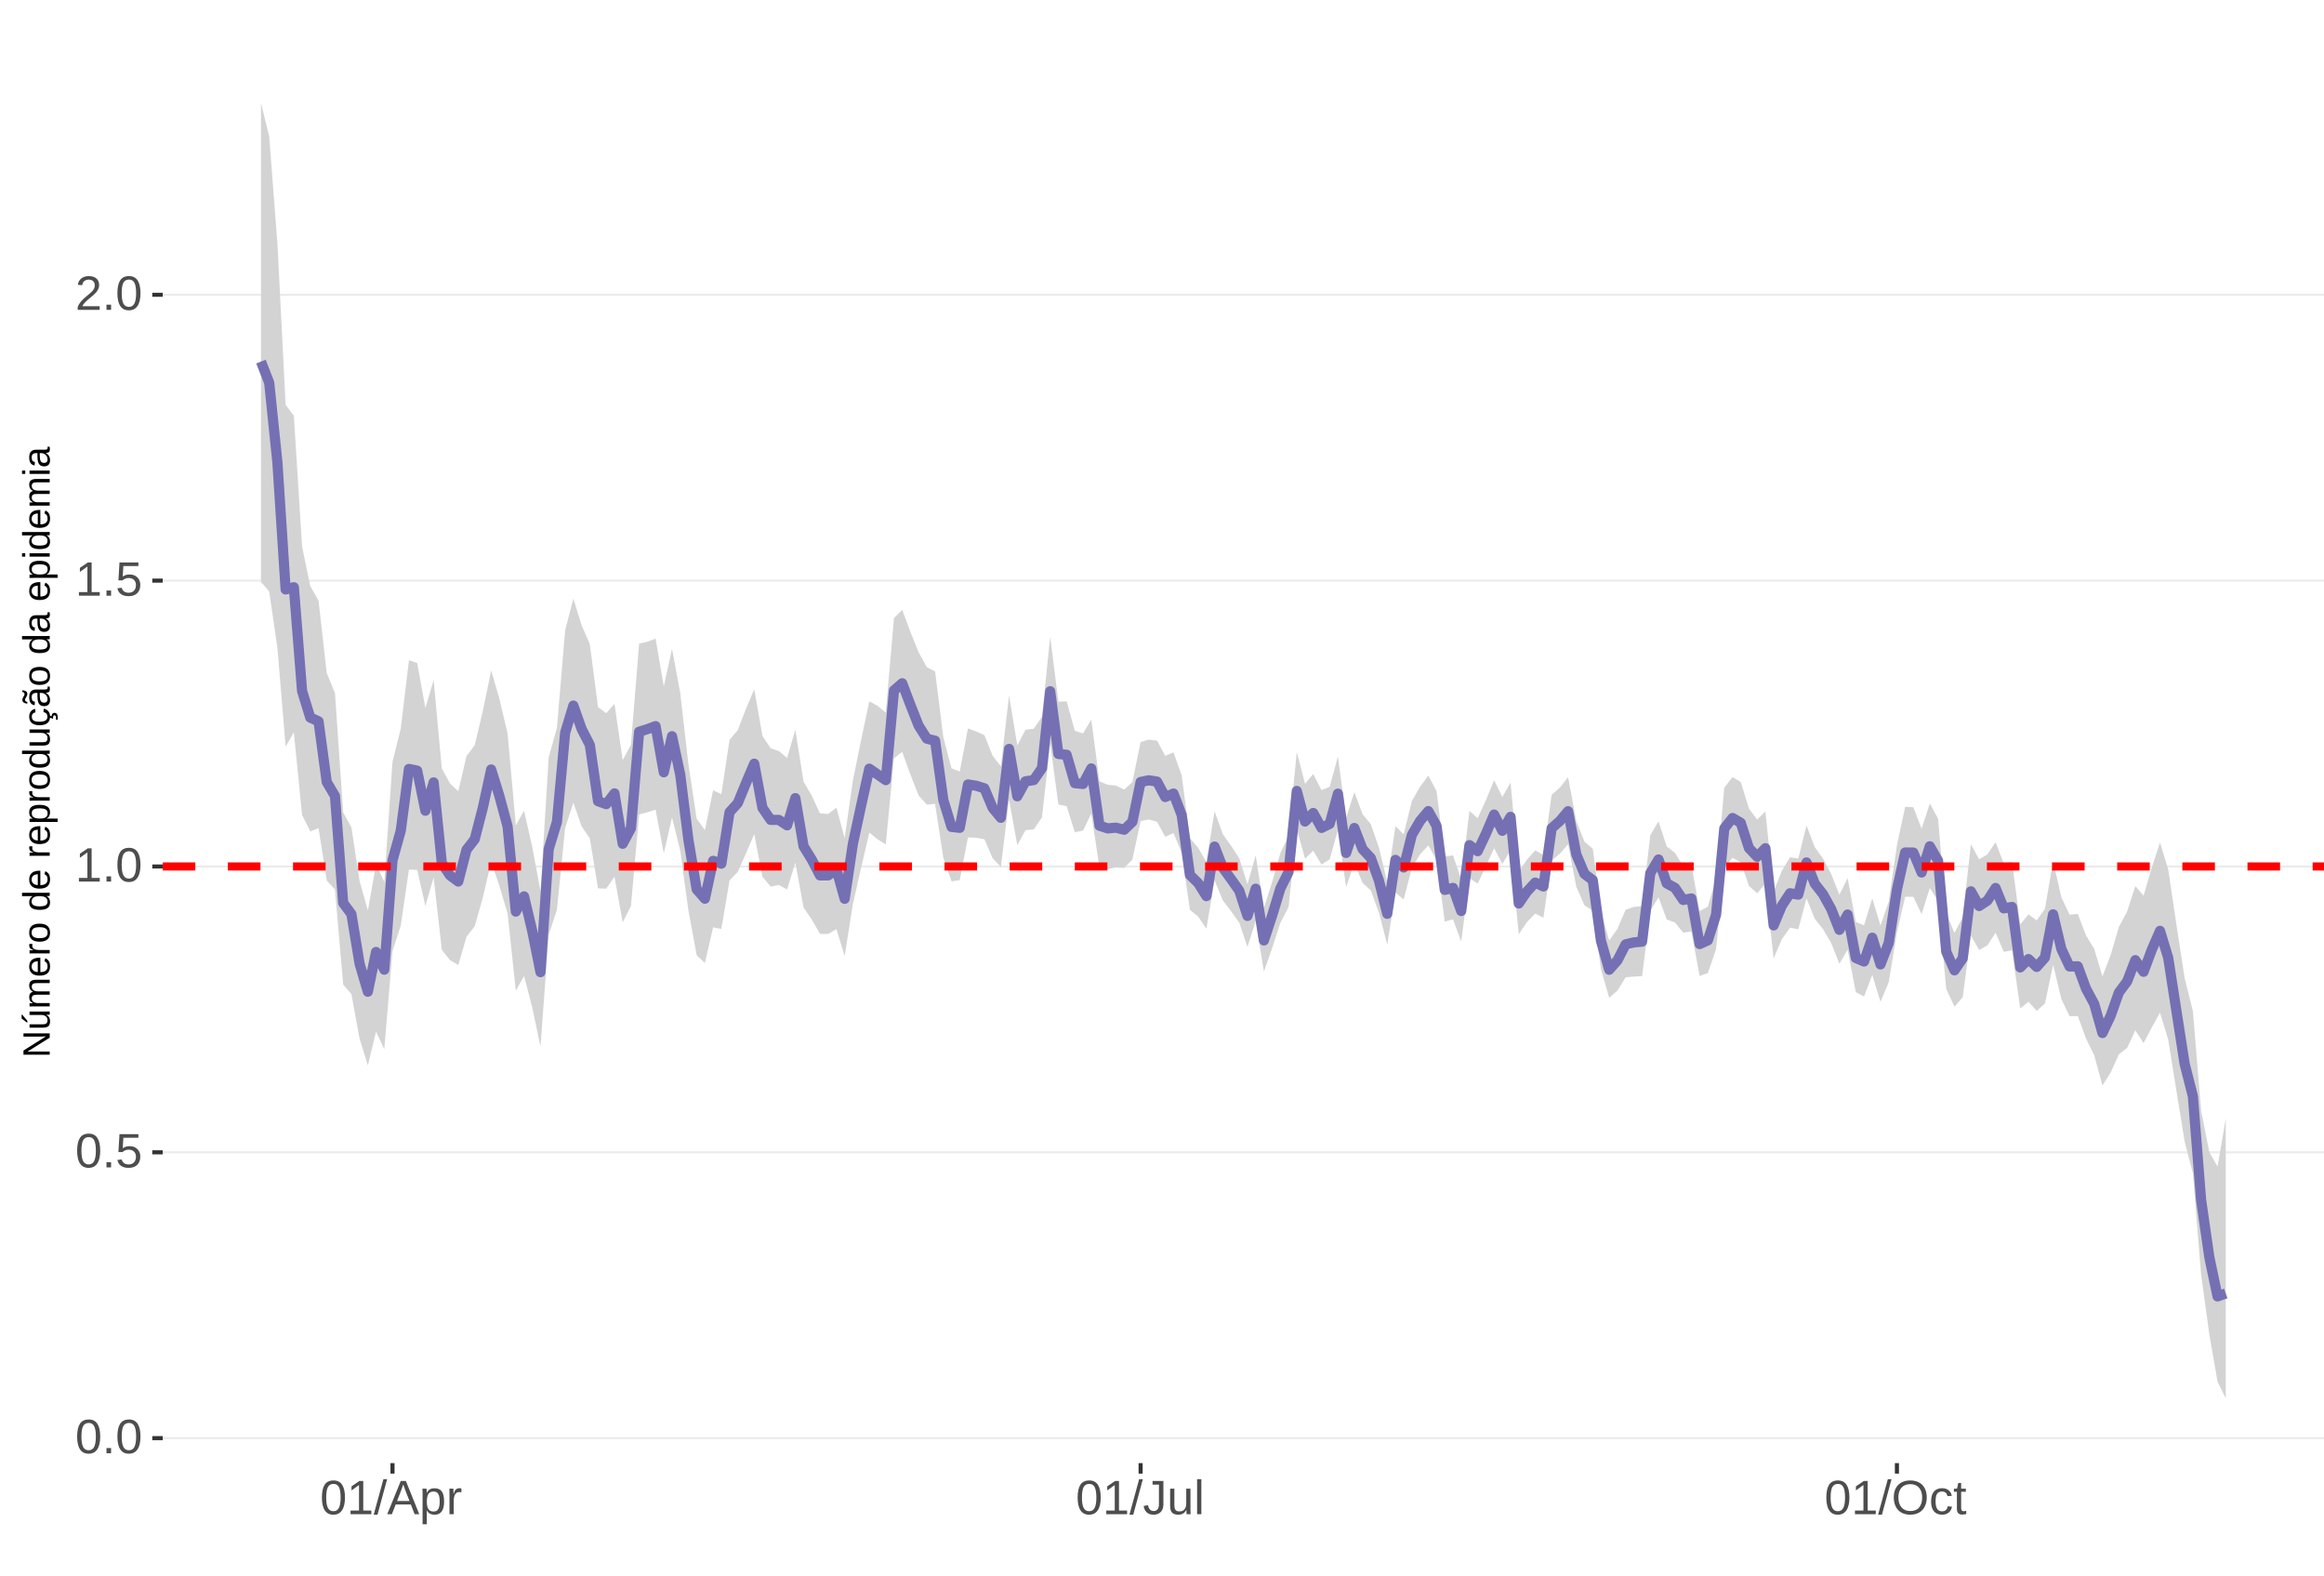<?xml version="1.0" encoding="UTF-8"?>
<svg xmlns="http://www.w3.org/2000/svg" xmlns:xlink="http://www.w3.org/1999/xlink" width="609pt" height="413pt" viewBox="0 0 609 413" version="1.1">
<defs>
<g>
<symbol overflow="visible" id="glyph0-0">
<path style="stroke:none;" d="M 1.266 -8.703 L 8.219 -8.703 L 8.219 0 L 1.266 0 Z M 1.734 -8.234 L 1.734 -0.469 L 7.75 -0.469 L 7.75 -8.234 Z M 1.734 -8.234 "/>
</symbol>
<symbol overflow="visible" id="glyph0-1">
<path style="stroke:none;" d="M 6.547 -4.359 C 6.547 -2.898 6.285 -1.785 5.766 -1.016 C 5.254 -0.254 4.5 0.125 3.5 0.125 C 2.5 0.125 1.75 -0.254 1.25 -1.016 C 0.75 -1.773 0.5 -2.891 0.5 -4.359 C 0.5 -5.848 0.738 -6.969 1.219 -7.719 C 1.707 -8.469 2.484 -8.844 3.547 -8.844 C 4.566 -8.844 5.32 -8.461 5.812 -7.703 C 6.301 -6.953 6.547 -5.836 6.547 -4.359 Z M 5.406 -4.359 C 5.406 -5.609 5.258 -6.516 4.969 -7.078 C 4.688 -7.648 4.211 -7.938 3.547 -7.938 C 2.859 -7.938 2.363 -7.656 2.062 -7.094 C 1.77 -6.539 1.625 -5.629 1.625 -4.359 C 1.625 -3.117 1.773 -2.211 2.078 -1.641 C 2.379 -1.066 2.859 -0.781 3.516 -0.781 C 4.172 -0.781 4.648 -1.07 4.953 -1.656 C 5.254 -2.25 5.406 -3.148 5.406 -4.359 Z M 5.406 -4.359 "/>
</symbol>
<symbol overflow="visible" id="glyph0-2">
<path style="stroke:none;" d="M 1.156 0 L 1.156 -1.359 L 2.359 -1.359 L 2.359 0 Z M 1.156 0 "/>
</symbol>
<symbol overflow="visible" id="glyph0-3">
<path style="stroke:none;" d="M 6.5 -2.844 C 6.5 -1.914 6.227 -1.188 5.688 -0.656 C 5.145 -0.133 4.391 0.125 3.422 0.125 C 2.609 0.125 1.953 -0.051 1.453 -0.406 C 0.953 -0.758 0.633 -1.273 0.5 -1.953 L 1.625 -2.078 C 1.863 -1.211 2.469 -0.781 3.438 -0.781 C 4.039 -0.781 4.508 -0.957 4.844 -1.312 C 5.188 -1.676 5.359 -2.176 5.359 -2.812 C 5.359 -3.363 5.188 -3.805 4.844 -4.141 C 4.5 -4.473 4.039 -4.641 3.469 -4.641 C 3.164 -4.641 2.883 -4.594 2.625 -4.5 C 2.363 -4.406 2.102 -4.242 1.844 -4.016 L 0.766 -4.016 L 1.047 -8.703 L 6 -8.703 L 6 -7.766 L 2.062 -7.766 L 1.891 -5 C 2.379 -5.375 2.984 -5.562 3.703 -5.562 C 4.555 -5.562 5.234 -5.305 5.734 -4.797 C 6.242 -4.297 6.5 -3.645 6.5 -2.844 Z M 6.5 -2.844 "/>
</symbol>
<symbol overflow="visible" id="glyph0-4">
<path style="stroke:none;" d="M 0.969 0 L 0.969 -0.953 L 3.188 -0.953 L 3.188 -7.641 L 1.219 -6.234 L 1.219 -7.297 L 3.281 -8.703 L 4.297 -8.703 L 4.297 -0.953 L 6.422 -0.953 L 6.422 0 Z M 0.969 0 "/>
</symbol>
<symbol overflow="visible" id="glyph0-5">
<path style="stroke:none;" d="M 0.641 0 L 0.641 -0.781 C 0.848 -1.27 1.102 -1.695 1.406 -2.062 C 1.707 -2.426 2.023 -2.758 2.359 -3.062 C 2.691 -3.363 3.02 -3.641 3.344 -3.891 C 3.676 -4.148 3.973 -4.406 4.234 -4.656 C 4.504 -4.914 4.719 -5.188 4.875 -5.469 C 5.039 -5.75 5.125 -6.066 5.125 -6.422 C 5.125 -6.891 4.984 -7.254 4.703 -7.516 C 4.422 -7.785 4.031 -7.922 3.531 -7.922 C 3.062 -7.922 2.672 -7.789 2.359 -7.531 C 2.055 -7.281 1.879 -6.922 1.828 -6.453 L 0.688 -6.562 C 0.77 -7.25 1.066 -7.801 1.578 -8.219 C 2.086 -8.633 2.738 -8.844 3.531 -8.844 C 4.406 -8.844 5.078 -8.633 5.547 -8.219 C 6.023 -7.801 6.266 -7.211 6.266 -6.453 C 6.266 -6.109 6.188 -5.77 6.031 -5.438 C 5.875 -5.102 5.645 -4.77 5.344 -4.438 C 5.039 -4.102 4.457 -3.586 3.594 -2.891 C 3.125 -2.504 2.75 -2.156 2.469 -1.844 C 2.188 -1.531 1.984 -1.234 1.859 -0.953 L 6.406 -0.953 L 6.406 0 Z M 0.641 0 "/>
</symbol>
<symbol overflow="visible" id="glyph0-6">
<path style="stroke:none;" d="M 0 0.125 L 2.547 -9.172 L 3.516 -9.172 L 1 0.125 Z M 0 0.125 "/>
</symbol>
<symbol overflow="visible" id="glyph0-7">
<path style="stroke:none;" d="M 7.219 0 L 6.219 -2.547 L 2.25 -2.547 L 1.25 0 L 0.031 0 L 3.578 -8.703 L 4.922 -8.703 L 8.422 0 Z M 4.234 -7.812 L 4.172 -7.641 C 4.066 -7.297 3.914 -6.859 3.719 -6.328 L 2.609 -3.469 L 5.859 -3.469 L 4.75 -6.344 C 4.633 -6.625 4.52 -6.941 4.406 -7.297 Z M 4.234 -7.812 "/>
</symbol>
<symbol overflow="visible" id="glyph0-8">
<path style="stroke:none;" d="M 6.5 -3.375 C 6.5 -1.039 5.68 0.125 4.047 0.125 C 3.016 0.125 2.32 -0.258 1.969 -1.031 L 1.938 -1.031 C 1.957 -1 1.969 -0.648 1.969 0.016 L 1.969 2.625 L 0.859 2.625 L 0.859 -5.328 C 0.859 -6.016 0.844 -6.469 0.812 -6.688 L 1.891 -6.688 C 1.891 -6.664 1.895 -6.602 1.906 -6.5 C 1.914 -6.406 1.926 -6.254 1.938 -6.047 C 1.945 -5.836 1.953 -5.691 1.953 -5.609 L 1.984 -5.609 C 2.18 -6.023 2.441 -6.328 2.766 -6.516 C 3.086 -6.703 3.516 -6.797 4.047 -6.797 C 4.867 -6.797 5.484 -6.52 5.891 -5.969 C 6.297 -5.414 6.5 -4.551 6.5 -3.375 Z M 5.344 -3.344 C 5.344 -4.281 5.211 -4.945 4.953 -5.344 C 4.703 -5.738 4.305 -5.938 3.766 -5.938 C 3.328 -5.938 2.984 -5.844 2.734 -5.656 C 2.484 -5.477 2.289 -5.191 2.156 -4.797 C 2.031 -4.398 1.969 -3.891 1.969 -3.266 C 1.969 -2.391 2.109 -1.742 2.391 -1.328 C 2.672 -0.91 3.125 -0.703 3.75 -0.703 C 4.301 -0.703 4.703 -0.906 4.953 -1.312 C 5.211 -1.719 5.344 -2.395 5.344 -3.344 Z M 5.344 -3.344 "/>
</symbol>
<symbol overflow="visible" id="glyph0-9">
<path style="stroke:none;" d="M 0.875 0 L 0.875 -5.125 C 0.875 -5.594 0.863 -6.113 0.844 -6.688 L 1.891 -6.688 C 1.922 -5.926 1.938 -5.473 1.938 -5.328 L 1.969 -5.328 C 2.145 -5.898 2.348 -6.289 2.578 -6.5 C 2.805 -6.707 3.129 -6.812 3.547 -6.812 C 3.703 -6.812 3.852 -6.789 4 -6.75 L 4 -5.734 C 3.852 -5.773 3.656 -5.797 3.406 -5.797 C 2.945 -5.797 2.594 -5.594 2.344 -5.188 C 2.102 -4.789 1.984 -4.223 1.984 -3.484 L 1.984 0 Z M 0.875 0 "/>
</symbol>
<symbol overflow="visible" id="glyph0-10">
<path style="stroke:none;" d="M 2.828 0.125 C 1.348 0.125 0.473 -0.633 0.203 -2.156 L 1.359 -2.359 C 1.43 -1.879 1.598 -1.504 1.859 -1.234 C 2.117 -0.961 2.441 -0.828 2.828 -0.828 C 3.254 -0.828 3.594 -0.973 3.844 -1.266 C 4.094 -1.566 4.219 -2.004 4.219 -2.578 L 4.219 -7.75 L 2.547 -7.75 L 2.547 -8.703 L 5.391 -8.703 L 5.391 -2.594 C 5.391 -1.75 5.16 -1.082 4.703 -0.594 C 4.242 -0.113 3.617 0.125 2.828 0.125 Z M 2.828 0.125 "/>
</symbol>
<symbol overflow="visible" id="glyph0-11">
<path style="stroke:none;" d="M 1.938 -6.688 L 1.938 -2.453 C 1.938 -2.004 1.977 -1.66 2.062 -1.422 C 2.156 -1.18 2.297 -1.004 2.484 -0.891 C 2.672 -0.785 2.945 -0.734 3.312 -0.734 C 3.852 -0.734 4.273 -0.914 4.578 -1.281 C 4.891 -1.645 5.047 -2.156 5.047 -2.812 L 5.047 -6.688 L 6.156 -6.688 L 6.156 -1.422 C 6.156 -0.648 6.172 -0.176 6.203 0 L 5.141 0 C 5.141 -0.02 5.133 -0.07 5.125 -0.156 C 5.125 -0.25 5.117 -0.352 5.109 -0.469 C 5.109 -0.594 5.102 -0.816 5.094 -1.141 L 5.078 -1.141 C 4.828 -0.68 4.531 -0.352 4.188 -0.156 C 3.852 0.031 3.438 0.125 2.938 0.125 C 2.207 0.125 1.672 -0.055 1.328 -0.422 C 0.992 -0.785 0.828 -1.391 0.828 -2.234 L 0.828 -6.688 Z M 1.938 -6.688 "/>
</symbol>
<symbol overflow="visible" id="glyph0-12">
<path style="stroke:none;" d="M 0.859 0 L 0.859 -9.172 L 1.969 -9.172 L 1.969 0 Z M 0.859 0 "/>
</symbol>
<symbol overflow="visible" id="glyph0-13">
<path style="stroke:none;" d="M 9.234 -4.391 C 9.234 -3.484 9.055 -2.688 8.703 -2 C 8.359 -1.312 7.859 -0.785 7.203 -0.422 C 6.555 -0.055 5.789 0.125 4.906 0.125 C 4.02 0.125 3.25 -0.055 2.594 -0.422 C 1.945 -0.785 1.453 -1.305 1.109 -1.984 C 0.766 -2.672 0.594 -3.473 0.594 -4.391 C 0.594 -5.785 0.973 -6.875 1.734 -7.656 C 2.504 -8.445 3.566 -8.844 4.922 -8.844 C 5.805 -8.844 6.57 -8.664 7.219 -8.312 C 7.875 -7.957 8.375 -7.441 8.719 -6.766 C 9.062 -6.098 9.234 -5.305 9.234 -4.391 Z M 8.031 -4.391 C 8.031 -5.473 7.758 -6.32 7.219 -6.938 C 6.676 -7.562 5.91 -7.875 4.922 -7.875 C 3.93 -7.875 3.16 -7.566 2.609 -6.953 C 2.066 -6.348 1.797 -5.492 1.797 -4.391 C 1.797 -3.297 2.07 -2.426 2.625 -1.781 C 3.176 -1.145 3.938 -0.828 4.906 -0.828 C 5.914 -0.828 6.688 -1.133 7.219 -1.75 C 7.758 -2.375 8.031 -3.254 8.031 -4.391 Z M 8.031 -4.391 "/>
</symbol>
<symbol overflow="visible" id="glyph0-14">
<path style="stroke:none;" d="M 1.703 -3.375 C 1.703 -2.488 1.844 -1.828 2.125 -1.391 C 2.406 -0.961 2.828 -0.75 3.391 -0.75 C 3.785 -0.75 4.113 -0.852 4.375 -1.062 C 4.645 -1.281 4.812 -1.613 4.875 -2.062 L 6 -1.984 C 5.906 -1.348 5.629 -0.836 5.172 -0.453 C 4.711 -0.066 4.129 0.125 3.422 0.125 C 2.484 0.125 1.766 -0.172 1.266 -0.766 C 0.773 -1.359 0.531 -2.219 0.531 -3.344 C 0.531 -4.469 0.773 -5.328 1.266 -5.922 C 1.766 -6.516 2.477 -6.812 3.406 -6.812 C 4.094 -6.812 4.66 -6.633 5.109 -6.281 C 5.555 -5.926 5.836 -5.438 5.953 -4.812 L 4.812 -4.734 C 4.758 -5.098 4.613 -5.391 4.375 -5.609 C 4.133 -5.828 3.801 -5.938 3.375 -5.938 C 2.781 -5.938 2.352 -5.738 2.094 -5.344 C 1.832 -4.957 1.703 -4.301 1.703 -3.375 Z M 1.703 -3.375 "/>
</symbol>
<symbol overflow="visible" id="glyph0-15">
<path style="stroke:none;" d="M 3.422 -0.047 C 3.055 0.047 2.68 0.094 2.297 0.094 C 1.41 0.094 0.969 -0.41 0.969 -1.422 L 0.969 -5.875 L 0.188 -5.875 L 0.188 -6.688 L 1 -6.688 L 1.328 -8.188 L 2.078 -8.188 L 2.078 -6.688 L 3.312 -6.688 L 3.312 -5.875 L 2.078 -5.875 L 2.078 -1.656 C 2.078 -1.332 2.129 -1.102 2.234 -0.969 C 2.336 -0.844 2.52 -0.781 2.781 -0.781 C 2.926 -0.781 3.141 -0.812 3.422 -0.875 Z M 3.422 -0.047 "/>
</symbol>
<symbol overflow="visible" id="glyph1-0">
<path style="stroke:none;" d="M -6.875 -1 L -6.875 -6.5 L 0 -6.5 L 0 -1 Z M -6.516 -1.375 L -0.375 -1.375 L -0.375 -6.125 L -6.516 -6.125 Z M -6.516 -1.375 "/>
</symbol>
<symbol overflow="visible" id="glyph1-1">
<path style="stroke:none;" d="M 0 -5.281 L -5.859 -1.609 L -5.391 -1.625 L -4.578 -1.656 L 0 -1.656 L 0 -0.828 L -6.875 -0.828 L -6.875 -1.906 L -0.984 -5.625 C -1.617 -5.582 -2.082 -5.562 -2.375 -5.562 L -6.875 -5.562 L -6.875 -6.406 L 0 -6.406 Z M 0 -5.281 "/>
</symbol>
<symbol overflow="visible" id="glyph1-2">
<path style="stroke:none;" d="M -5.281 -1.562 L -1.938 -1.562 C -1.582 -1.562 -1.305 -1.594 -1.109 -1.656 C -0.922 -1.727 -0.785 -1.836 -0.703 -1.984 C -0.617 -2.141 -0.578 -2.363 -0.578 -2.656 C -0.578 -3.07 -0.723 -3.398 -1.016 -3.641 C -1.305 -3.891 -1.707 -4.016 -2.219 -4.016 L -5.281 -4.016 L -5.281 -4.906 L -1.125 -4.906 C -0.508 -4.906 -0.133 -4.91 0 -4.922 L 0 -4.094 C -0.02 -4.094 -0.062 -4.086 -0.125 -4.078 C -0.195 -4.078 -0.281 -4.07 -0.375 -4.062 C -0.469 -4.062 -0.645 -4.062 -0.906 -4.062 L -0.906 -4.047 C -0.539 -3.848 -0.281 -3.613 -0.125 -3.344 C 0.02 -3.082 0.094 -2.754 0.094 -2.359 C 0.094 -1.773 -0.047 -1.348 -0.328 -1.078 C -0.617 -0.816 -1.098 -0.688 -1.766 -0.688 L -5.281 -0.688 Z M -5.859 -2.031 L -5.969 -2.031 L -7.359 -3.078 L -7.359 -4.094 L -7.219 -4.094 L -5.859 -2.484 Z M -5.859 -2.031 "/>
</symbol>
<symbol overflow="visible" id="glyph1-3">
<path style="stroke:none;" d="M 0 -3.75 L -3.344 -3.75 C -3.852 -3.75 -4.207 -3.676 -4.406 -3.531 C -4.602 -3.395 -4.703 -3.145 -4.703 -2.781 C -4.703 -2.406 -4.555 -2.109 -4.266 -1.891 C -3.984 -1.672 -3.582 -1.562 -3.062 -1.562 L 0 -1.562 L 0 -0.688 L -4.156 -0.688 C -4.77 -0.688 -5.145 -0.68 -5.281 -0.672 L -5.281 -1.5 C -5.27 -1.5 -5.227 -1.5 -5.156 -1.5 C -5.082 -1.508 -5 -1.516 -4.906 -1.516 C -4.812 -1.523 -4.633 -1.531 -4.375 -1.531 L -4.375 -1.547 C -4.75 -1.734 -5.008 -1.945 -5.156 -2.188 C -5.301 -2.438 -5.375 -2.738 -5.375 -3.094 C -5.375 -3.488 -5.297 -3.801 -5.141 -4.031 C -4.984 -4.27 -4.727 -4.438 -4.375 -4.531 L -4.375 -4.547 C -4.727 -4.723 -4.984 -4.941 -5.141 -5.203 C -5.297 -5.461 -5.375 -5.773 -5.375 -6.141 C -5.375 -6.672 -5.227 -7.055 -4.938 -7.297 C -4.656 -7.547 -4.18 -7.672 -3.516 -7.672 L 0 -7.672 L 0 -6.797 L -3.344 -6.797 C -3.852 -6.797 -4.207 -6.723 -4.406 -6.578 C -4.602 -6.441 -4.703 -6.191 -4.703 -5.828 C -4.703 -5.453 -4.555 -5.156 -4.266 -4.938 C -3.984 -4.727 -3.582 -4.625 -3.062 -4.625 L 0 -4.625 Z M 0 -3.75 "/>
</symbol>
<symbol overflow="visible" id="glyph1-4">
<path style="stroke:none;" d="M -2.453 -1.344 C -1.848 -1.344 -1.379 -1.469 -1.047 -1.719 C -0.723 -1.969 -0.562 -2.336 -0.562 -2.828 C -0.562 -3.203 -0.633 -3.504 -0.781 -3.734 C -0.938 -3.961 -1.133 -4.117 -1.375 -4.203 L -1.156 -4.969 C -0.32 -4.656 0.094 -3.941 0.094 -2.828 C 0.094 -2.047 -0.133 -1.445 -0.594 -1.031 C -1.062 -0.625 -1.754 -0.422 -2.672 -0.422 C -3.547 -0.422 -4.211 -0.625 -4.672 -1.031 C -5.141 -1.445 -5.375 -2.031 -5.375 -2.781 C -5.375 -4.344 -4.441 -5.125 -2.578 -5.125 L -2.453 -5.125 Z M -3.125 -4.203 C -3.688 -4.16 -4.094 -4.02 -4.344 -3.781 C -4.602 -3.551 -4.734 -3.219 -4.734 -2.781 C -4.734 -2.352 -4.586 -2.016 -4.297 -1.766 C -4.016 -1.516 -3.625 -1.379 -3.125 -1.359 Z M -3.125 -4.203 "/>
</symbol>
<symbol overflow="visible" id="glyph1-5">
<path style="stroke:none;" d="M 0 -0.688 L -4.047 -0.688 C -4.422 -0.688 -4.832 -0.68 -5.281 -0.672 L -5.281 -1.5 C -4.688 -1.52 -4.328 -1.531 -4.203 -1.531 L -4.203 -1.547 C -4.66 -1.691 -4.969 -1.852 -5.125 -2.031 C -5.289 -2.219 -5.375 -2.477 -5.375 -2.812 C -5.375 -2.926 -5.359 -3.047 -5.328 -3.172 L -4.531 -3.172 C -4.562 -3.047 -4.578 -2.891 -4.578 -2.703 C -4.578 -2.336 -4.422 -2.055 -4.109 -1.859 C -3.797 -1.672 -3.344 -1.578 -2.75 -1.578 L 0 -1.578 Z M 0 -0.688 "/>
</symbol>
<symbol overflow="visible" id="glyph1-6">
<path style="stroke:none;" d="M -2.641 -5.141 C -1.723 -5.141 -1.035 -4.938 -0.578 -4.531 C -0.129 -4.125 0.094 -3.535 0.094 -2.766 C 0.094 -1.992 -0.141 -1.41 -0.609 -1.016 C -1.078 -0.617 -1.754 -0.422 -2.641 -0.422 C -4.461 -0.422 -5.375 -1.207 -5.375 -2.781 C -5.375 -3.594 -5.148 -4.188 -4.703 -4.562 C -4.266 -4.945 -3.578 -5.141 -2.641 -5.141 Z M -2.641 -4.219 C -3.367 -4.219 -3.898 -4.109 -4.234 -3.891 C -4.566 -3.672 -4.734 -3.305 -4.734 -2.797 C -4.734 -2.285 -4.562 -1.914 -4.219 -1.688 C -3.883 -1.457 -3.359 -1.344 -2.641 -1.344 C -1.953 -1.344 -1.43 -1.453 -1.078 -1.672 C -0.723 -1.898 -0.547 -2.258 -0.547 -2.75 C -0.547 -3.281 -0.711 -3.656 -1.047 -3.875 C -1.391 -4.102 -1.922 -4.219 -2.641 -4.219 Z M -2.641 -4.219 "/>
</symbol>
<symbol overflow="visible" id="glyph1-7">
<path style="stroke:none;" d=""/>
</symbol>
<symbol overflow="visible" id="glyph1-8">
<path style="stroke:none;" d="M -0.844 -4.016 C -0.508 -3.848 -0.27 -3.629 -0.125 -3.359 C 0.02 -3.086 0.094 -2.754 0.094 -2.359 C 0.094 -1.691 -0.129 -1.203 -0.578 -0.891 C -1.023 -0.578 -1.707 -0.422 -2.625 -0.422 C -4.457 -0.422 -5.375 -1.066 -5.375 -2.359 C -5.375 -2.766 -5.301 -3.098 -5.156 -3.359 C -5.008 -3.629 -4.781 -3.848 -4.469 -4.016 L -7.25 -4.016 L -7.25 -4.891 L -1.094 -4.891 C -0.539 -4.891 -0.176 -4.898 0 -4.922 L 0 -4.078 C -0.051 -4.066 -0.172 -4.055 -0.359 -4.047 C -0.547 -4.035 -0.707 -4.031 -0.844 -4.031 Z M -2.641 -1.344 C -1.898 -1.344 -1.367 -1.438 -1.047 -1.625 C -0.734 -1.82 -0.578 -2.145 -0.578 -2.594 C -0.578 -3.082 -0.75 -3.441 -1.094 -3.672 C -1.438 -3.898 -1.973 -4.016 -2.703 -4.016 C -3.398 -4.016 -3.91 -3.898 -4.234 -3.672 C -4.566 -3.441 -4.734 -3.082 -4.734 -2.594 C -4.734 -2.156 -4.566 -1.836 -4.234 -1.641 C -3.91 -1.441 -3.379 -1.344 -2.641 -1.344 Z M -2.641 -1.344 "/>
</symbol>
<symbol overflow="visible" id="glyph1-9">
<path style="stroke:none;" d="M -2.672 -5.141 C -0.828 -5.141 0.094 -4.492 0.094 -3.203 C 0.094 -2.391 -0.211 -1.844 -0.828 -1.562 L -0.828 -1.531 C -0.797 -1.539 -0.516 -1.547 0.016 -1.547 L 2.078 -1.547 L 2.078 -0.672 L -4.203 -0.672 C -4.742 -0.672 -5.102 -0.66 -5.281 -0.641 L -5.281 -1.5 C -5.27 -1.5 -5.223 -1.5 -5.141 -1.5 C -5.066 -1.508 -4.945 -1.52 -4.781 -1.531 C -4.613 -1.539 -4.5 -1.547 -4.438 -1.547 L -4.438 -1.562 C -4.758 -1.719 -4.992 -1.922 -5.141 -2.172 C -5.297 -2.43 -5.375 -2.773 -5.375 -3.203 C -5.375 -3.848 -5.156 -4.332 -4.719 -4.656 C -4.281 -4.977 -3.598 -5.141 -2.672 -5.141 Z M -2.641 -4.219 C -3.379 -4.219 -3.906 -4.117 -4.219 -3.922 C -4.539 -3.723 -4.703 -3.406 -4.703 -2.969 C -4.703 -2.625 -4.629 -2.352 -4.484 -2.156 C -4.336 -1.957 -4.109 -1.805 -3.797 -1.703 C -3.484 -1.598 -3.078 -1.547 -2.578 -1.547 C -1.879 -1.547 -1.363 -1.656 -1.031 -1.875 C -0.707 -2.102 -0.547 -2.469 -0.547 -2.969 C -0.547 -3.406 -0.707 -3.723 -1.031 -3.922 C -1.352 -4.117 -1.891 -4.219 -2.641 -4.219 Z M -2.641 -4.219 "/>
</symbol>
<symbol overflow="visible" id="glyph1-10">
<path style="stroke:none;" d="M -5.281 -1.531 L -1.938 -1.531 C -1.582 -1.531 -1.305 -1.562 -1.109 -1.625 C -0.922 -1.695 -0.785 -1.805 -0.703 -1.953 C -0.617 -2.109 -0.578 -2.332 -0.578 -2.625 C -0.578 -3.039 -0.723 -3.367 -1.016 -3.609 C -1.305 -3.859 -1.707 -3.984 -2.219 -3.984 L -5.281 -3.984 L -5.281 -4.875 L -1.125 -4.875 C -0.508 -4.875 -0.133 -4.879 0 -4.891 L 0 -4.062 C -0.02 -4.062 -0.062 -4.055 -0.125 -4.047 C -0.195 -4.047 -0.281 -4.039 -0.375 -4.031 C -0.469 -4.031 -0.645 -4.031 -0.906 -4.031 L -0.906 -4.016 C -0.539 -3.816 -0.281 -3.582 -0.125 -3.312 C 0.02 -3.051 0.094 -2.723 0.094 -2.328 C 0.094 -1.742 -0.047 -1.316 -0.328 -1.047 C -0.617 -0.785 -1.098 -0.656 -1.766 -0.656 L -5.281 -0.656 Z M -5.281 -1.531 "/>
</symbol>
<symbol overflow="visible" id="glyph1-11">
<path style="stroke:none;" d="M -2.672 -1.344 C -1.961 -1.344 -1.438 -1.453 -1.094 -1.672 C -0.758 -1.891 -0.594 -2.223 -0.594 -2.672 C -0.594 -2.984 -0.676 -3.242 -0.844 -3.453 C -1.02 -3.672 -1.281 -3.801 -1.625 -3.844 L -1.578 -4.734 C -1.066 -4.672 -0.66 -4.457 -0.359 -4.094 C -0.055 -3.727 0.094 -3.266 0.094 -2.703 C 0.094 -1.961 -0.133 -1.395 -0.594 -1 C -1.062 -0.613 -1.742 -0.422 -2.641 -0.422 C -3.535 -0.422 -4.211 -0.613 -4.672 -1 C -5.141 -1.395 -5.375 -1.957 -5.375 -2.688 C -5.375 -3.227 -5.234 -3.676 -4.953 -4.031 C -4.68 -4.395 -4.297 -4.617 -3.797 -4.703 L -3.734 -3.797 C -4.023 -3.754 -4.254 -3.641 -4.422 -3.453 C -4.598 -3.266 -4.688 -3.004 -4.688 -2.672 C -4.688 -2.203 -4.531 -1.863 -4.219 -1.656 C -3.914 -1.445 -3.398 -1.344 -2.672 -1.344 Z M 1.234 -3.672 C 1.828 -3.672 2.125 -3.223 2.125 -2.328 C 2.125 -2.148 2.113 -2.004 2.094 -1.891 L 1.625 -1.891 C 1.645 -2.055 1.656 -2.195 1.656 -2.312 C 1.656 -2.789 1.52 -3.031 1.25 -3.031 C 1 -3.031 0.875 -2.812 0.875 -2.375 C 0.875 -2.238 0.879 -2.148 0.891 -2.109 L 0 -2.422 L 0 -2.938 L 0.484 -2.75 C 0.492 -3.062 0.566 -3.289 0.703 -3.438 C 0.836 -3.594 1.016 -3.672 1.234 -3.672 Z M 1.234 -3.672 "/>
</symbol>
<symbol overflow="visible" id="glyph1-12">
<path style="stroke:none;" d="M 0.094 -2.016 C 0.094 -1.484 -0.047 -1.082 -0.328 -0.812 C -0.609 -0.551 -0.988 -0.422 -1.469 -0.422 C -2.02 -0.422 -2.441 -0.598 -2.734 -0.953 C -3.023 -1.316 -3.18 -1.898 -3.203 -2.703 L -3.219 -3.891 L -3.516 -3.891 C -3.941 -3.891 -4.25 -3.797 -4.438 -3.609 C -4.625 -3.43 -4.719 -3.148 -4.719 -2.766 C -4.719 -2.367 -4.648 -2.078 -4.516 -1.891 C -4.379 -1.711 -4.164 -1.609 -3.875 -1.578 L -3.953 -0.656 C -4.898 -0.812 -5.375 -1.52 -5.375 -2.781 C -5.375 -3.445 -5.223 -3.945 -4.922 -4.281 C -4.617 -4.613 -4.18 -4.781 -3.609 -4.781 L -1.328 -4.781 C -1.066 -4.781 -0.867 -4.812 -0.734 -4.875 C -0.609 -4.945 -0.547 -5.082 -0.547 -5.281 C -0.547 -5.363 -0.555 -5.457 -0.578 -5.562 L -0.031 -5.562 C 0.02 -5.344 0.047 -5.117 0.047 -4.891 C 0.047 -4.555 -0.035 -4.316 -0.203 -4.172 C -0.379 -4.023 -0.648 -3.941 -1.016 -3.922 L -1.016 -3.891 C -0.609 -3.672 -0.32 -3.41 -0.156 -3.109 C 0.008 -2.805 0.094 -2.441 0.094 -2.016 Z M -0.562 -2.219 C -0.562 -2.539 -0.633 -2.828 -0.781 -3.078 C -0.926 -3.328 -1.125 -3.523 -1.375 -3.672 C -1.633 -3.816 -1.898 -3.891 -2.172 -3.891 L -2.609 -3.891 L -2.594 -2.938 C -2.582 -2.52 -2.535 -2.203 -2.453 -1.984 C -2.379 -1.773 -2.258 -1.613 -2.094 -1.5 C -1.938 -1.383 -1.723 -1.328 -1.453 -1.328 C -1.172 -1.328 -0.953 -1.406 -0.797 -1.562 C -0.641 -1.719 -0.562 -1.938 -0.562 -2.219 Z M -5.859 -3.609 C -5.859 -3.473 -5.891 -3.332 -5.953 -3.188 C -6.016 -3.051 -6.082 -2.922 -6.156 -2.797 C -6.227 -2.672 -6.297 -2.551 -6.359 -2.438 C -6.422 -2.32 -6.453 -2.211 -6.453 -2.109 C -6.453 -1.93 -6.398 -1.797 -6.297 -1.703 C -6.191 -1.617 -6.047 -1.562 -5.859 -1.531 L -5.859 -1.094 C -6.191 -1.125 -6.441 -1.176 -6.609 -1.25 C -6.785 -1.332 -6.922 -1.441 -7.016 -1.578 C -7.117 -1.711 -7.172 -1.879 -7.172 -2.078 C -7.172 -2.223 -7.141 -2.363 -7.078 -2.5 C -7.023 -2.633 -6.957 -2.766 -6.875 -2.891 C -6.801 -3.023 -6.734 -3.145 -6.672 -3.25 C -6.617 -3.363 -6.594 -3.473 -6.594 -3.578 C -6.594 -3.898 -6.785 -4.086 -7.172 -4.141 L -7.172 -4.594 C -6.691 -4.539 -6.352 -4.43 -6.156 -4.266 C -5.957 -4.098 -5.859 -3.879 -5.859 -3.609 Z M -5.859 -3.609 "/>
</symbol>
<symbol overflow="visible" id="glyph1-13">
<path style="stroke:none;" d="M 0.094 -2.016 C 0.094 -1.484 -0.047 -1.082 -0.328 -0.812 C -0.609 -0.551 -0.988 -0.422 -1.469 -0.422 C -2.02 -0.422 -2.441 -0.598 -2.734 -0.953 C -3.023 -1.316 -3.18 -1.898 -3.203 -2.703 L -3.219 -3.891 L -3.516 -3.891 C -3.941 -3.891 -4.25 -3.797 -4.438 -3.609 C -4.625 -3.43 -4.719 -3.148 -4.719 -2.766 C -4.719 -2.367 -4.648 -2.078 -4.516 -1.891 C -4.379 -1.711 -4.164 -1.609 -3.875 -1.578 L -3.953 -0.656 C -4.898 -0.812 -5.375 -1.52 -5.375 -2.781 C -5.375 -3.445 -5.223 -3.945 -4.922 -4.281 C -4.617 -4.613 -4.18 -4.781 -3.609 -4.781 L -1.328 -4.781 C -1.066 -4.781 -0.867 -4.812 -0.734 -4.875 C -0.609 -4.945 -0.547 -5.082 -0.547 -5.281 C -0.547 -5.363 -0.555 -5.457 -0.578 -5.562 L -0.031 -5.562 C 0.02 -5.344 0.047 -5.117 0.047 -4.891 C 0.047 -4.555 -0.035 -4.316 -0.203 -4.172 C -0.379 -4.023 -0.648 -3.941 -1.016 -3.922 L -1.016 -3.891 C -0.609 -3.672 -0.32 -3.41 -0.156 -3.109 C 0.008 -2.805 0.094 -2.441 0.094 -2.016 Z M -0.562 -2.219 C -0.562 -2.539 -0.633 -2.828 -0.781 -3.078 C -0.926 -3.328 -1.125 -3.523 -1.375 -3.672 C -1.633 -3.816 -1.898 -3.891 -2.172 -3.891 L -2.609 -3.891 L -2.594 -2.938 C -2.582 -2.52 -2.535 -2.203 -2.453 -1.984 C -2.379 -1.773 -2.258 -1.613 -2.094 -1.5 C -1.938 -1.383 -1.723 -1.328 -1.453 -1.328 C -1.172 -1.328 -0.953 -1.406 -0.797 -1.562 C -0.641 -1.719 -0.562 -1.938 -0.562 -2.219 Z M -0.562 -2.219 "/>
</symbol>
<symbol overflow="visible" id="glyph1-14">
<path style="stroke:none;" d="M -6.406 -0.672 L -7.25 -0.672 L -7.25 -1.547 L -6.406 -1.547 Z M 0 -0.672 L -5.281 -0.672 L -5.281 -1.547 L 0 -1.547 Z M 0 -0.672 "/>
</symbol>
</g>
<clipPath id="clip1">
  <path d="M 42.645 9.961 L 609 9.961 L 609 383.328 L 42.645 383.328 Z M 42.645 9.961 "/>
</clipPath>
<clipPath id="clip2">
  <path d="M 42.645 376 L 609 376 L 609 378 L 42.645 378 Z M 42.645 376 "/>
</clipPath>
<clipPath id="clip3">
  <path d="M 42.645 301 L 609 301 L 609 303 L 42.645 303 Z M 42.645 301 "/>
</clipPath>
<clipPath id="clip4">
  <path d="M 42.645 226 L 609 226 L 609 228 L 42.645 228 Z M 42.645 226 "/>
</clipPath>
<clipPath id="clip5">
  <path d="M 42.645 151 L 609 151 L 609 153 L 42.645 153 Z M 42.645 151 "/>
</clipPath>
<clipPath id="clip6">
  <path d="M 42.645 76 L 609 76 L 609 78 L 42.645 78 Z M 42.645 76 "/>
</clipPath>
<clipPath id="clip7">
  <path d="M 42.645 225 L 609 225 L 609 229 L 42.645 229 Z M 42.645 225 "/>
</clipPath>
</defs>
<g id="surface167">
<rect x="0" y="0" width="609" height="413" style="fill:rgb(100%,100%,100%);fill-opacity:1;stroke:none;"/>
<rect x="0" y="0" width="609" height="413" style="fill:rgb(100%,100%,100%);fill-opacity:1;stroke:none;"/>
<path style="fill:none;stroke-width:1.067;stroke-linecap:round;stroke-linejoin:round;stroke:rgb(100%,100%,100%);stroke-opacity:1;stroke-miterlimit:10;" d="M 0 413 L 609 413 L 609 0 L 0 0 Z M 0 413 "/>
<g clip-path="url(#clip1)" clip-rule="nonzero">
<path style=" stroke:none;fill-rule:nonzero;fill:rgb(100%,100%,100%);fill-opacity:1;" d="M 42.645 383.328 L 609 383.328 L 609 9.961 L 42.645 9.961 Z M 42.645 383.328 "/>
</g>
<g clip-path="url(#clip2)" clip-rule="nonzero">
<path style="fill:none;stroke-width:0.533;stroke-linecap:butt;stroke-linejoin:round;stroke:rgb(92.157%,92.157%,92.157%);stroke-opacity:1;stroke-miterlimit:10;" d="M 42.645 376.789 L 609 376.789 "/>
</g>
<g clip-path="url(#clip3)" clip-rule="nonzero">
<path style="fill:none;stroke-width:0.533;stroke-linecap:butt;stroke-linejoin:round;stroke:rgb(92.157%,92.157%,92.157%);stroke-opacity:1;stroke-miterlimit:10;" d="M 42.645 301.898 L 609 301.898 "/>
</g>
<g clip-path="url(#clip4)" clip-rule="nonzero">
<path style="fill:none;stroke-width:0.533;stroke-linecap:butt;stroke-linejoin:round;stroke:rgb(92.157%,92.157%,92.157%);stroke-opacity:1;stroke-miterlimit:10;" d="M 42.645 227.012 L 609 227.012 "/>
</g>
<g clip-path="url(#clip5)" clip-rule="nonzero">
<path style="fill:none;stroke-width:0.533;stroke-linecap:butt;stroke-linejoin:round;stroke:rgb(92.157%,92.157%,92.157%);stroke-opacity:1;stroke-miterlimit:10;" d="M 42.645 152.121 L 609 152.121 "/>
</g>
<g clip-path="url(#clip6)" clip-rule="nonzero">
<path style="fill:none;stroke-width:0.533;stroke-linecap:butt;stroke-linejoin:round;stroke:rgb(92.157%,92.157%,92.157%);stroke-opacity:1;stroke-miterlimit:10;" d="M 42.645 77.23 L 609 77.23 "/>
</g>
<path style=" stroke:none;fill-rule:nonzero;fill:rgb(82.745%,82.745%,82.745%);fill-opacity:1;" d="M 68.387 26.934 L 70.543 35.762 L 72.695 63.762 L 74.852 106.066 L 77.004 108.918 L 79.16 143.23 L 81.312 153.582 L 83.469 157.336 L 85.621 176.336 L 87.777 181.609 L 89.93 212.832 L 92.086 216.77 L 94.238 230.863 L 96.395 238.551 L 98.547 226.453 L 100.703 231.047 L 102.855 199.586 L 105.012 190.906 L 107.164 173 L 109.32 173.699 L 111.473 185.52 L 113.629 178.188 L 115.781 201.363 L 117.938 205.273 L 120.09 207.289 L 122.246 198.098 L 124.398 195.242 L 126.555 186.148 L 128.707 175.664 L 130.863 183.043 L 133.016 192.215 L 135.172 216.219 L 137.324 212.402 L 139.48 221.926 L 141.633 233.504 L 143.789 198.402 L 145.941 190.699 L 148.098 165.125 L 150.25 156.84 L 152.406 163.82 L 154.559 168.762 L 156.715 185.258 L 158.867 186.852 L 161.023 184.41 L 163.176 199.145 L 165.332 195.148 L 167.484 168.613 L 169.641 168.117 L 171.793 167.324 L 173.945 179.855 L 176.102 169.98 L 178.254 181.555 L 180.41 200.328 L 182.562 214.5 L 184.719 217.488 L 186.871 207.051 L 189.027 208.055 L 191.18 193.816 L 193.336 191.301 L 195.488 185.668 L 197.645 180.559 L 199.797 192.777 L 201.953 196.062 L 204.105 196.781 L 206.262 198.566 L 208.414 191.18 L 210.57 204.773 L 212.723 208.492 L 214.879 213.09 L 217.031 213.258 L 219.188 211.594 L 221.34 219.57 L 223.496 204.477 L 225.648 193.93 L 227.805 183.742 L 229.957 184.922 L 232.113 186.672 L 234.266 161.926 L 236.422 159.781 L 238.574 165.574 L 240.73 170.91 L 242.883 174.816 L 245.039 175.902 L 247.191 193.129 L 249.348 201.312 L 251.5 202.133 L 253.656 190.82 L 255.809 191.645 L 257.965 192.605 L 260.117 198 L 262.273 200.766 L 264.426 182.23 L 266.582 195.309 L 268.734 191.199 L 270.891 190.914 L 273.043 187.809 L 275.199 166.84 L 277.352 183.848 L 279.508 183.746 L 281.66 191.465 L 283.816 192.156 L 285.969 188.539 L 288.121 204.707 L 290.277 205.605 L 292.43 205.82 L 294.586 206.871 L 296.738 204.902 L 298.895 194.402 L 301.047 193.785 L 303.203 194.027 L 305.355 198.023 L 307.512 197.121 L 309.664 203.172 L 311.82 219.598 L 313.973 222.109 L 316.129 225.855 L 318.281 212.543 L 320.438 218.547 L 322.59 221.555 L 324.746 224.887 L 326.898 231.645 L 329.055 224.109 L 331.207 237.898 L 333.363 231.062 L 335.516 223.488 L 337.672 218.984 L 339.824 197.02 L 341.98 205.34 L 344.133 202.797 L 346.289 207 L 348.441 206.125 L 350.598 198.223 L 352.75 214.262 L 354.906 207.516 L 357.059 213.328 L 359.215 215.922 L 361.367 222.145 L 363.523 231.102 L 365.676 216.441 L 367.832 218.586 L 369.984 209.828 L 372.141 206.102 L 374.293 203.215 L 376.449 207.262 L 378.602 224.387 L 380.758 224.09 L 382.91 230.387 L 385.066 212.457 L 387.219 214.352 L 389.375 209.648 L 391.527 204.426 L 393.684 208.801 L 395.836 205.051 L 397.992 228.395 L 400.145 225.184 L 402.297 222.809 L 404.453 223.992 L 406.605 208.234 L 408.762 206.344 L 410.914 203.621 L 413.07 215.133 L 415.223 220.539 L 417.379 222.34 L 419.531 238.828 L 421.688 246.398 L 423.84 243.371 L 425.996 238.344 L 428.148 237.613 L 430.305 237.414 L 432.457 218.805 L 434.613 215.199 L 436.766 221.785 L 438.922 223.43 L 441.074 226.988 L 443.23 226.477 L 445.383 238.707 L 447.539 237.551 L 449.691 230.184 L 451.848 206.383 L 454 203.594 L 456.156 204.859 L 458.309 211.852 L 460.465 214.738 L 462.617 212.59 L 464.773 233.625 L 466.926 228.137 L 469.082 224.602 L 471.234 224.918 L 473.391 216.262 L 475.543 221.938 L 477.699 224.914 L 479.852 228.953 L 482.008 234.438 L 484.16 230.059 L 486.316 241.578 L 488.469 242.418 L 490.625 235.363 L 492.777 242.488 L 494.934 236.211 L 497.086 221.453 L 499.242 211.391 L 501.395 211.484 L 503.551 217.141 L 505.703 210.508 L 507.859 214.457 L 510.012 239.223 L 512.168 244.43 L 514.32 240.355 L 516.473 221.199 L 518.629 225.141 L 520.781 223.855 L 522.938 220.652 L 525.09 226.266 L 527.246 225.77 L 529.398 242.188 L 531.555 239.57 L 533.707 241.145 L 535.863 238.129 L 538.016 225.645 L 540.172 235.062 L 542.324 239.637 L 544.48 239.445 L 546.633 245.051 L 548.789 248.617 L 550.941 255.805 L 553.098 250.211 L 555.25 242.852 L 557.406 238.82 L 559.559 232.141 L 561.715 234.672 L 563.867 227.305 L 566.023 220.746 L 568.176 227.801 L 570.332 242.289 L 572.484 256.281 L 574.641 264.902 L 576.793 290.934 L 578.949 301.848 L 581.102 305.648 L 583.258 293.07 L 583.258 366.359 L 581.102 361.973 L 578.949 349.582 L 576.793 333.883 L 574.641 307.449 L 572.484 299.066 L 570.332 285.816 L 568.176 272.375 L 566.023 265.305 L 563.867 269.191 L 561.715 273.289 L 559.559 269.934 L 557.406 274.547 L 555.25 276.234 L 553.098 280.996 L 550.941 284.363 L 548.789 276.496 L 546.633 272.074 L 544.48 266.211 L 542.324 266.227 L 540.172 261.727 L 538.016 252.762 L 535.863 262.926 L 533.707 264.855 L 531.555 262.453 L 529.398 264.207 L 527.246 248.98 L 525.09 249.375 L 522.938 244.375 L 520.781 247.688 L 518.629 248.902 L 516.473 245.105 L 514.32 261.262 L 512.168 263.746 L 510.012 259.109 L 507.859 236.016 L 505.703 232.641 L 503.551 239.508 L 501.395 234.957 L 499.242 234.953 L 497.086 244.297 L 494.934 257.336 L 492.777 262.473 L 490.625 255.414 L 488.469 261.074 L 486.316 259.953 L 484.16 248.844 L 482.008 252.484 L 479.852 247.062 L 477.699 243.391 L 475.543 240.695 L 473.391 235.383 L 471.234 243.465 L 469.082 243.035 L 466.926 246.062 L 464.773 251.117 L 462.617 231.5 L 460.465 234.016 L 458.309 232.098 L 456.156 225.891 L 454 224.746 L 451.848 227.301 L 449.691 248.719 L 447.539 254.926 L 445.383 255.68 L 443.23 244.051 L 441.074 244.352 L 438.922 241.68 L 436.766 240.898 L 434.613 235.074 L 432.457 238.672 L 430.305 255.727 L 428.148 255.855 L 425.996 256.035 L 423.84 259.539 L 421.688 261.426 L 419.531 253.918 L 417.379 238.598 L 415.223 237.219 L 413.07 232.336 L 410.914 221.203 L 408.762 223.645 L 406.605 225.5 L 404.453 240.414 L 402.297 239.34 L 400.145 241.566 L 397.992 244.762 L 395.836 222.742 L 393.684 226.324 L 391.527 222.227 L 389.375 226.969 L 387.219 231.484 L 385.066 230.059 L 382.91 246.672 L 380.758 240.855 L 378.602 241.457 L 376.449 225.301 L 374.293 221.496 L 372.141 223.82 L 369.984 227.383 L 367.832 235.645 L 365.676 233.859 L 363.523 247.48 L 361.367 239.133 L 359.215 233.293 L 357.059 231.309 L 354.906 226.145 L 352.75 232.422 L 350.598 217.395 L 348.441 225.156 L 346.289 226.488 L 344.133 222.887 L 341.98 224.984 L 339.824 217.191 L 337.672 237.609 L 335.516 241.773 L 333.363 248.402 L 331.207 254.559 L 329.055 241.297 L 326.898 248.074 L 324.746 241.742 L 322.59 238.719 L 320.438 235.883 L 318.281 230.672 L 316.129 243.309 L 313.973 240.121 L 311.82 238.383 L 309.664 223.449 L 307.512 218.262 L 305.355 219.25 L 303.203 215.312 L 301.047 214.68 L 298.895 215.129 L 296.738 225.211 L 294.586 227.395 L 292.43 227.25 L 290.277 227.742 L 288.121 227.316 L 285.969 213.145 L 283.816 217.598 L 281.66 218.047 L 279.508 211.215 L 277.352 210.77 L 275.199 194.832 L 273.043 214.164 L 270.891 217.293 L 268.734 217.5 L 266.582 221.418 L 264.426 209.512 L 262.273 227.156 L 260.117 224.836 L 257.965 219.875 L 255.809 219.492 L 253.656 219.383 L 251.5 230.562 L 249.348 230.914 L 247.191 224.715 L 245.039 210.617 L 242.883 210.809 L 240.73 208.414 L 238.574 202.953 L 236.422 196.973 L 234.266 198.711 L 232.113 221.238 L 229.957 219.887 L 227.805 218.141 L 225.648 227.359 L 223.496 236.871 L 221.34 250.473 L 219.188 243.414 L 217.031 244.707 L 214.879 244.668 L 212.723 240.922 L 210.57 237.766 L 208.414 225.992 L 206.262 233.039 L 204.105 231.852 L 201.953 232.277 L 199.797 229.707 L 197.645 218.547 L 195.488 223.555 L 193.336 228.422 L 191.18 230.652 L 189.027 243.391 L 186.871 242.957 L 184.719 252.293 L 182.562 250.258 L 180.41 238.598 L 178.254 222.82 L 176.102 214.16 L 173.945 223.586 L 171.793 212.125 L 169.641 212.797 L 167.484 213.387 L 165.332 237.379 L 163.176 241.645 L 161.023 229.684 L 158.867 232.824 L 156.715 232.754 L 154.559 219.645 L 152.406 216.516 L 150.25 210.293 L 148.098 216.91 L 145.941 238.363 L 143.789 244.941 L 141.633 274.195 L 139.48 263.957 L 137.324 255.688 L 135.172 259.57 L 133.016 239.355 L 130.863 232.086 L 128.707 225.773 L 126.555 235.062 L 124.398 242.66 L 122.246 245.445 L 120.09 252.816 L 117.938 251.559 L 115.781 248.863 L 113.629 229.875 L 111.473 237.367 L 109.32 227.918 L 107.164 227.812 L 105.012 242.543 L 102.855 249.188 L 100.703 274.887 L 98.547 270.301 L 96.395 279.102 L 94.238 272.184 L 92.086 260.43 L 89.93 257.969 L 87.777 233.027 L 85.621 230.703 L 83.469 216.957 L 81.312 217.832 L 79.16 213.523 L 77.004 191.871 L 74.852 195.598 L 72.695 169.699 L 70.543 154.961 L 68.387 152.457 Z M 68.387 26.934 "/>
<path style="fill:none;stroke-width:2.667;stroke-linecap:butt;stroke-linejoin:round;stroke:rgb(45.882%,43.922%,70.196%);stroke-opacity:1;stroke-miterlimit:10;" d="M 68.387 94.734 L 70.543 100.27 L 72.695 121.164 L 74.852 154.43 L 77.004 153.852 L 79.16 181.035 L 81.312 188.012 L 83.469 188.98 L 85.621 204.887 L 87.777 208.531 L 89.93 236.559 L 92.086 239.488 L 94.238 252.512 L 96.395 259.82 L 98.547 249.41 L 100.703 254.043 L 102.855 225.398 L 105.012 217.664 L 107.164 201.453 L 109.32 201.898 L 111.473 212.402 L 113.629 204.984 L 115.781 226.145 L 117.938 229.359 L 120.09 230.957 L 122.246 222.645 L 124.398 219.879 L 126.555 211.5 L 128.707 201.598 L 130.863 208.551 L 133.016 216.535 L 135.172 238.828 L 137.324 234.844 L 139.48 243.938 L 141.633 254.699 L 143.789 222.453 L 145.941 215.344 L 148.098 191.965 L 150.25 184.855 L 152.406 190.965 L 154.559 195.156 L 156.715 209.91 L 158.867 210.684 L 161.023 207.859 L 163.176 221.062 L 165.332 217.016 L 167.484 191.711 L 169.641 191.035 L 171.793 190.242 L 173.945 202.336 L 176.102 192.883 L 178.254 202.969 L 180.41 220.117 L 182.562 232.996 L 184.719 235.453 L 186.871 225.531 L 189.027 226.27 L 191.18 212.781 L 193.336 210.41 L 195.488 205.16 L 197.645 200.082 L 199.797 211.66 L 201.953 214.801 L 204.105 214.812 L 206.262 216.234 L 208.414 209.105 L 210.57 221.723 L 212.723 225.203 L 214.879 229.352 L 217.031 229.336 L 219.188 227.781 L 221.34 235.477 L 223.496 221.066 L 225.648 211.109 L 227.805 201.383 L 229.957 202.883 L 232.113 204.391 L 234.266 180.895 L 236.422 179.008 L 238.574 184.688 L 240.73 190.129 L 242.883 193.523 L 245.039 194.059 L 247.191 209.555 L 249.348 216.645 L 251.5 216.883 L 253.656 205.523 L 255.809 205.859 L 257.965 206.535 L 260.117 211.668 L 262.273 214.266 L 264.426 196.207 L 266.582 208.629 L 268.734 204.703 L 270.891 204.375 L 273.043 201.27 L 275.199 181.098 L 277.352 197.539 L 279.508 197.742 L 281.66 205.188 L 283.816 205.391 L 285.969 201.32 L 288.121 216.328 L 290.277 217.035 L 292.43 216.84 L 294.586 217.383 L 296.738 215.316 L 298.895 204.879 L 301.047 204.426 L 303.203 204.777 L 305.355 208.816 L 307.512 207.906 L 309.664 213.551 L 311.82 229.242 L 313.973 231.348 L 316.129 234.785 L 318.281 221.797 L 320.438 227.328 L 322.59 230.305 L 324.746 233.359 L 326.898 239.961 L 329.055 232.828 L 331.207 246.391 L 333.363 239.863 L 335.516 232.785 L 337.672 228.449 L 339.824 207.227 L 341.98 215.238 L 344.133 212.992 L 346.289 216.91 L 348.441 215.848 L 350.598 207.93 L 352.75 223.453 L 354.906 216.93 L 357.059 222.473 L 359.215 224.781 L 361.367 230.77 L 363.523 239.406 L 365.676 225.285 L 367.832 227.273 L 369.984 218.734 L 372.141 215.055 L 374.293 212.5 L 376.449 216.387 L 378.602 233.137 L 380.758 232.625 L 382.91 238.68 L 385.066 221.414 L 387.219 223.008 L 389.375 218.441 L 391.527 213.41 L 393.684 217.664 L 395.836 214.004 L 397.992 236.703 L 400.145 233.574 L 402.297 231.234 L 404.453 232.246 L 406.605 217.008 L 408.762 215.086 L 410.914 212.527 L 413.07 223.848 L 415.223 228.973 L 417.379 230.594 L 419.531 246.5 L 421.688 254.066 L 423.84 251.629 L 425.996 247.418 L 428.148 246.895 L 430.305 246.711 L 432.457 228.777 L 434.613 225.172 L 436.766 231.441 L 438.922 232.609 L 441.074 235.789 L 443.23 235.387 L 445.383 247.336 L 447.539 246.367 L 449.691 239.637 L 451.848 217.043 L 454 214.312 L 456.156 215.562 L 458.309 222.195 L 460.465 224.465 L 462.617 222.23 L 464.773 242.445 L 466.926 237.289 L 469.082 234.023 L 471.234 234.383 L 473.391 225.953 L 475.543 231.48 L 477.699 234.246 L 479.852 238.137 L 482.008 243.609 L 484.16 239.602 L 486.316 250.988 L 488.469 251.906 L 490.625 245.668 L 492.777 252.672 L 494.934 247.059 L 497.086 233.078 L 499.242 223.352 L 501.395 223.371 L 503.551 228.594 L 505.703 221.719 L 507.859 225.477 L 510.012 249.344 L 512.168 254.219 L 514.32 251.086 L 516.473 233.523 L 518.629 237.371 L 520.781 235.973 L 522.938 232.645 L 525.09 237.984 L 527.246 237.617 L 529.398 253.465 L 531.555 251.273 L 533.707 253.328 L 535.863 250.891 L 538.016 239.551 L 540.172 248.613 L 542.324 253.211 L 544.48 253.168 L 546.633 259.008 L 548.789 263.027 L 550.941 270.648 L 553.098 266.109 L 555.25 260.023 L 557.406 257.133 L 559.559 251.559 L 561.715 254.605 L 563.867 248.84 L 566.023 243.875 L 568.176 250.957 L 570.332 264.879 L 572.484 278.738 L 574.641 287.219 L 576.793 314.371 L 578.949 329.367 L 581.102 339.648 L 583.258 338.879 "/>
<g clip-path="url(#clip7)" clip-rule="nonzero">
<path style="fill:none;stroke-width:2.134;stroke-linecap:butt;stroke-linejoin:round;stroke:rgb(100%,0%,0%);stroke-opacity:1;stroke-dasharray:8.536,8.536;stroke-miterlimit:10;" d="M 42.645 227.012 L 609 227.012 "/>
</g>
<g style="fill:rgb(30.196%,30.196%,30.196%);fill-opacity:1;">
  <use xlink:href="#glyph0-1" x="19.715" y="380.74"/>
  <use xlink:href="#glyph0-2" x="26.75" y="380.74"/>
  <use xlink:href="#glyph0-1" x="30.265" y="380.74"/>
</g>
<g style="fill:rgb(30.196%,30.196%,30.196%);fill-opacity:1;">
  <use xlink:href="#glyph0-1" x="19.715" y="305.85"/>
  <use xlink:href="#glyph0-2" x="26.75" y="305.85"/>
  <use xlink:href="#glyph0-3" x="30.265" y="305.85"/>
</g>
<g style="fill:rgb(30.196%,30.196%,30.196%);fill-opacity:1;">
  <use xlink:href="#glyph0-4" x="19.715" y="230.963"/>
  <use xlink:href="#glyph0-2" x="26.75" y="230.963"/>
  <use xlink:href="#glyph0-1" x="30.265" y="230.963"/>
</g>
<g style="fill:rgb(30.196%,30.196%,30.196%);fill-opacity:1;">
  <use xlink:href="#glyph0-4" x="19.715" y="156.072"/>
  <use xlink:href="#glyph0-2" x="26.75" y="156.072"/>
  <use xlink:href="#glyph0-3" x="30.265" y="156.072"/>
</g>
<g style="fill:rgb(30.196%,30.196%,30.196%);fill-opacity:1;">
  <use xlink:href="#glyph0-5" x="19.715" y="81.182"/>
  <use xlink:href="#glyph0-2" x="26.75" y="81.182"/>
  <use xlink:href="#glyph0-1" x="30.265" y="81.182"/>
</g>
<path style="fill:none;stroke-width:1.067;stroke-linecap:butt;stroke-linejoin:round;stroke:rgb(20%,20%,20%);stroke-opacity:1;stroke-miterlimit:10;" d="M 39.906 376.789 L 42.645 376.789 "/>
<path style="fill:none;stroke-width:1.067;stroke-linecap:butt;stroke-linejoin:round;stroke:rgb(20%,20%,20%);stroke-opacity:1;stroke-miterlimit:10;" d="M 39.906 301.898 L 42.645 301.898 "/>
<path style="fill:none;stroke-width:1.067;stroke-linecap:butt;stroke-linejoin:round;stroke:rgb(20%,20%,20%);stroke-opacity:1;stroke-miterlimit:10;" d="M 39.906 227.012 L 42.645 227.012 "/>
<path style="fill:none;stroke-width:1.067;stroke-linecap:butt;stroke-linejoin:round;stroke:rgb(20%,20%,20%);stroke-opacity:1;stroke-miterlimit:10;" d="M 39.906 152.121 L 42.645 152.121 "/>
<path style="fill:none;stroke-width:1.067;stroke-linecap:butt;stroke-linejoin:round;stroke:rgb(20%,20%,20%);stroke-opacity:1;stroke-miterlimit:10;" d="M 39.906 77.23 L 42.645 77.23 "/>
<path style="fill:none;stroke-width:1.067;stroke-linecap:butt;stroke-linejoin:round;stroke:rgb(20%,20%,20%);stroke-opacity:1;stroke-miterlimit:10;" d="M 102.855 386.07 L 102.855 383.328 "/>
<path style="fill:none;stroke-width:1.067;stroke-linecap:butt;stroke-linejoin:round;stroke:rgb(20%,20%,20%);stroke-opacity:1;stroke-miterlimit:10;" d="M 298.895 386.07 L 298.895 383.328 "/>
<path style="fill:none;stroke-width:1.067;stroke-linecap:butt;stroke-linejoin:round;stroke:rgb(20%,20%,20%);stroke-opacity:1;stroke-miterlimit:10;" d="M 497.086 386.07 L 497.086 383.328 "/>
<g style="fill:rgb(30.196%,30.196%,30.196%);fill-opacity:1;">
  <use xlink:href="#glyph0-1" x="83.855" y="396.713"/>
  <use xlink:href="#glyph0-4" x="90.891" y="396.713"/>
  <use xlink:href="#glyph0-6" x="97.926" y="396.713"/>
  <use xlink:href="#glyph0-7" x="101.44" y="396.713"/>
  <use xlink:href="#glyph0-8" x="109.878" y="396.713"/>
  <use xlink:href="#glyph0-9" x="116.913" y="396.713"/>
</g>
<g style="fill:rgb(30.196%,30.196%,30.196%);fill-opacity:1;">
  <use xlink:href="#glyph0-1" x="281.895" y="396.713"/>
  <use xlink:href="#glyph0-4" x="288.93" y="396.713"/>
  <use xlink:href="#glyph0-6" x="295.965" y="396.713"/>
  <use xlink:href="#glyph0-10" x="299.479" y="396.713"/>
  <use xlink:href="#glyph0-11" x="305.805" y="396.713"/>
  <use xlink:href="#glyph0-12" x="312.84" y="396.713"/>
</g>
<g style="fill:rgb(30.196%,30.196%,30.196%);fill-opacity:1;">
  <use xlink:href="#glyph0-1" x="478.086" y="396.713"/>
  <use xlink:href="#glyph0-4" x="485.121" y="396.713"/>
  <use xlink:href="#glyph0-6" x="492.156" y="396.713"/>
  <use xlink:href="#glyph0-13" x="495.671" y="396.713"/>
  <use xlink:href="#glyph0-14" x="505.51" y="396.713"/>
  <use xlink:href="#glyph0-15" x="511.835" y="396.713"/>
</g>
<g style="fill:rgb(0%,0%,0%);fill-opacity:1;">
  <use xlink:href="#glyph1-1" x="13.025" y="277.145"/>
  <use xlink:href="#glyph1-2" x="13.025" y="269.923"/>
  <use xlink:href="#glyph1-3" x="13.025" y="264.361"/>
  <use xlink:href="#glyph1-4" x="13.025" y="256.031"/>
  <use xlink:href="#glyph1-5" x="13.025" y="250.47"/>
  <use xlink:href="#glyph1-6" x="13.025" y="247.14"/>
  <use xlink:href="#glyph1-7" x="13.025" y="241.578"/>
  <use xlink:href="#glyph1-8" x="13.025" y="238.8"/>
  <use xlink:href="#glyph1-4" x="13.025" y="233.238"/>
  <use xlink:href="#glyph1-7" x="13.025" y="227.677"/>
  <use xlink:href="#glyph1-5" x="13.025" y="224.898"/>
  <use xlink:href="#glyph1-4" x="13.025" y="221.568"/>
  <use xlink:href="#glyph1-9" x="13.025" y="216.007"/>
  <use xlink:href="#glyph1-5" x="13.025" y="210.445"/>
  <use xlink:href="#glyph1-6" x="13.025" y="207.115"/>
  <use xlink:href="#glyph1-8" x="13.025" y="201.554"/>
  <use xlink:href="#glyph1-10" x="13.025" y="195.992"/>
  <use xlink:href="#glyph1-11" x="13.025" y="190.431"/>
  <use xlink:href="#glyph1-12" x="13.025" y="185.431"/>
  <use xlink:href="#glyph1-6" x="13.025" y="179.869"/>
  <use xlink:href="#glyph1-7" x="13.025" y="174.308"/>
  <use xlink:href="#glyph1-8" x="13.025" y="171.529"/>
  <use xlink:href="#glyph1-13" x="13.025" y="165.968"/>
  <use xlink:href="#glyph1-7" x="13.025" y="160.406"/>
  <use xlink:href="#glyph1-4" x="13.025" y="157.628"/>
  <use xlink:href="#glyph1-9" x="13.025" y="152.066"/>
  <use xlink:href="#glyph1-14" x="13.025" y="146.505"/>
  <use xlink:href="#glyph1-8" x="13.025" y="144.283"/>
  <use xlink:href="#glyph1-4" x="13.025" y="138.722"/>
  <use xlink:href="#glyph1-3" x="13.025" y="133.16"/>
  <use xlink:href="#glyph1-14" x="13.025" y="124.83"/>
  <use xlink:href="#glyph1-13" x="13.025" y="122.608"/>
</g>
</g>
</svg>
